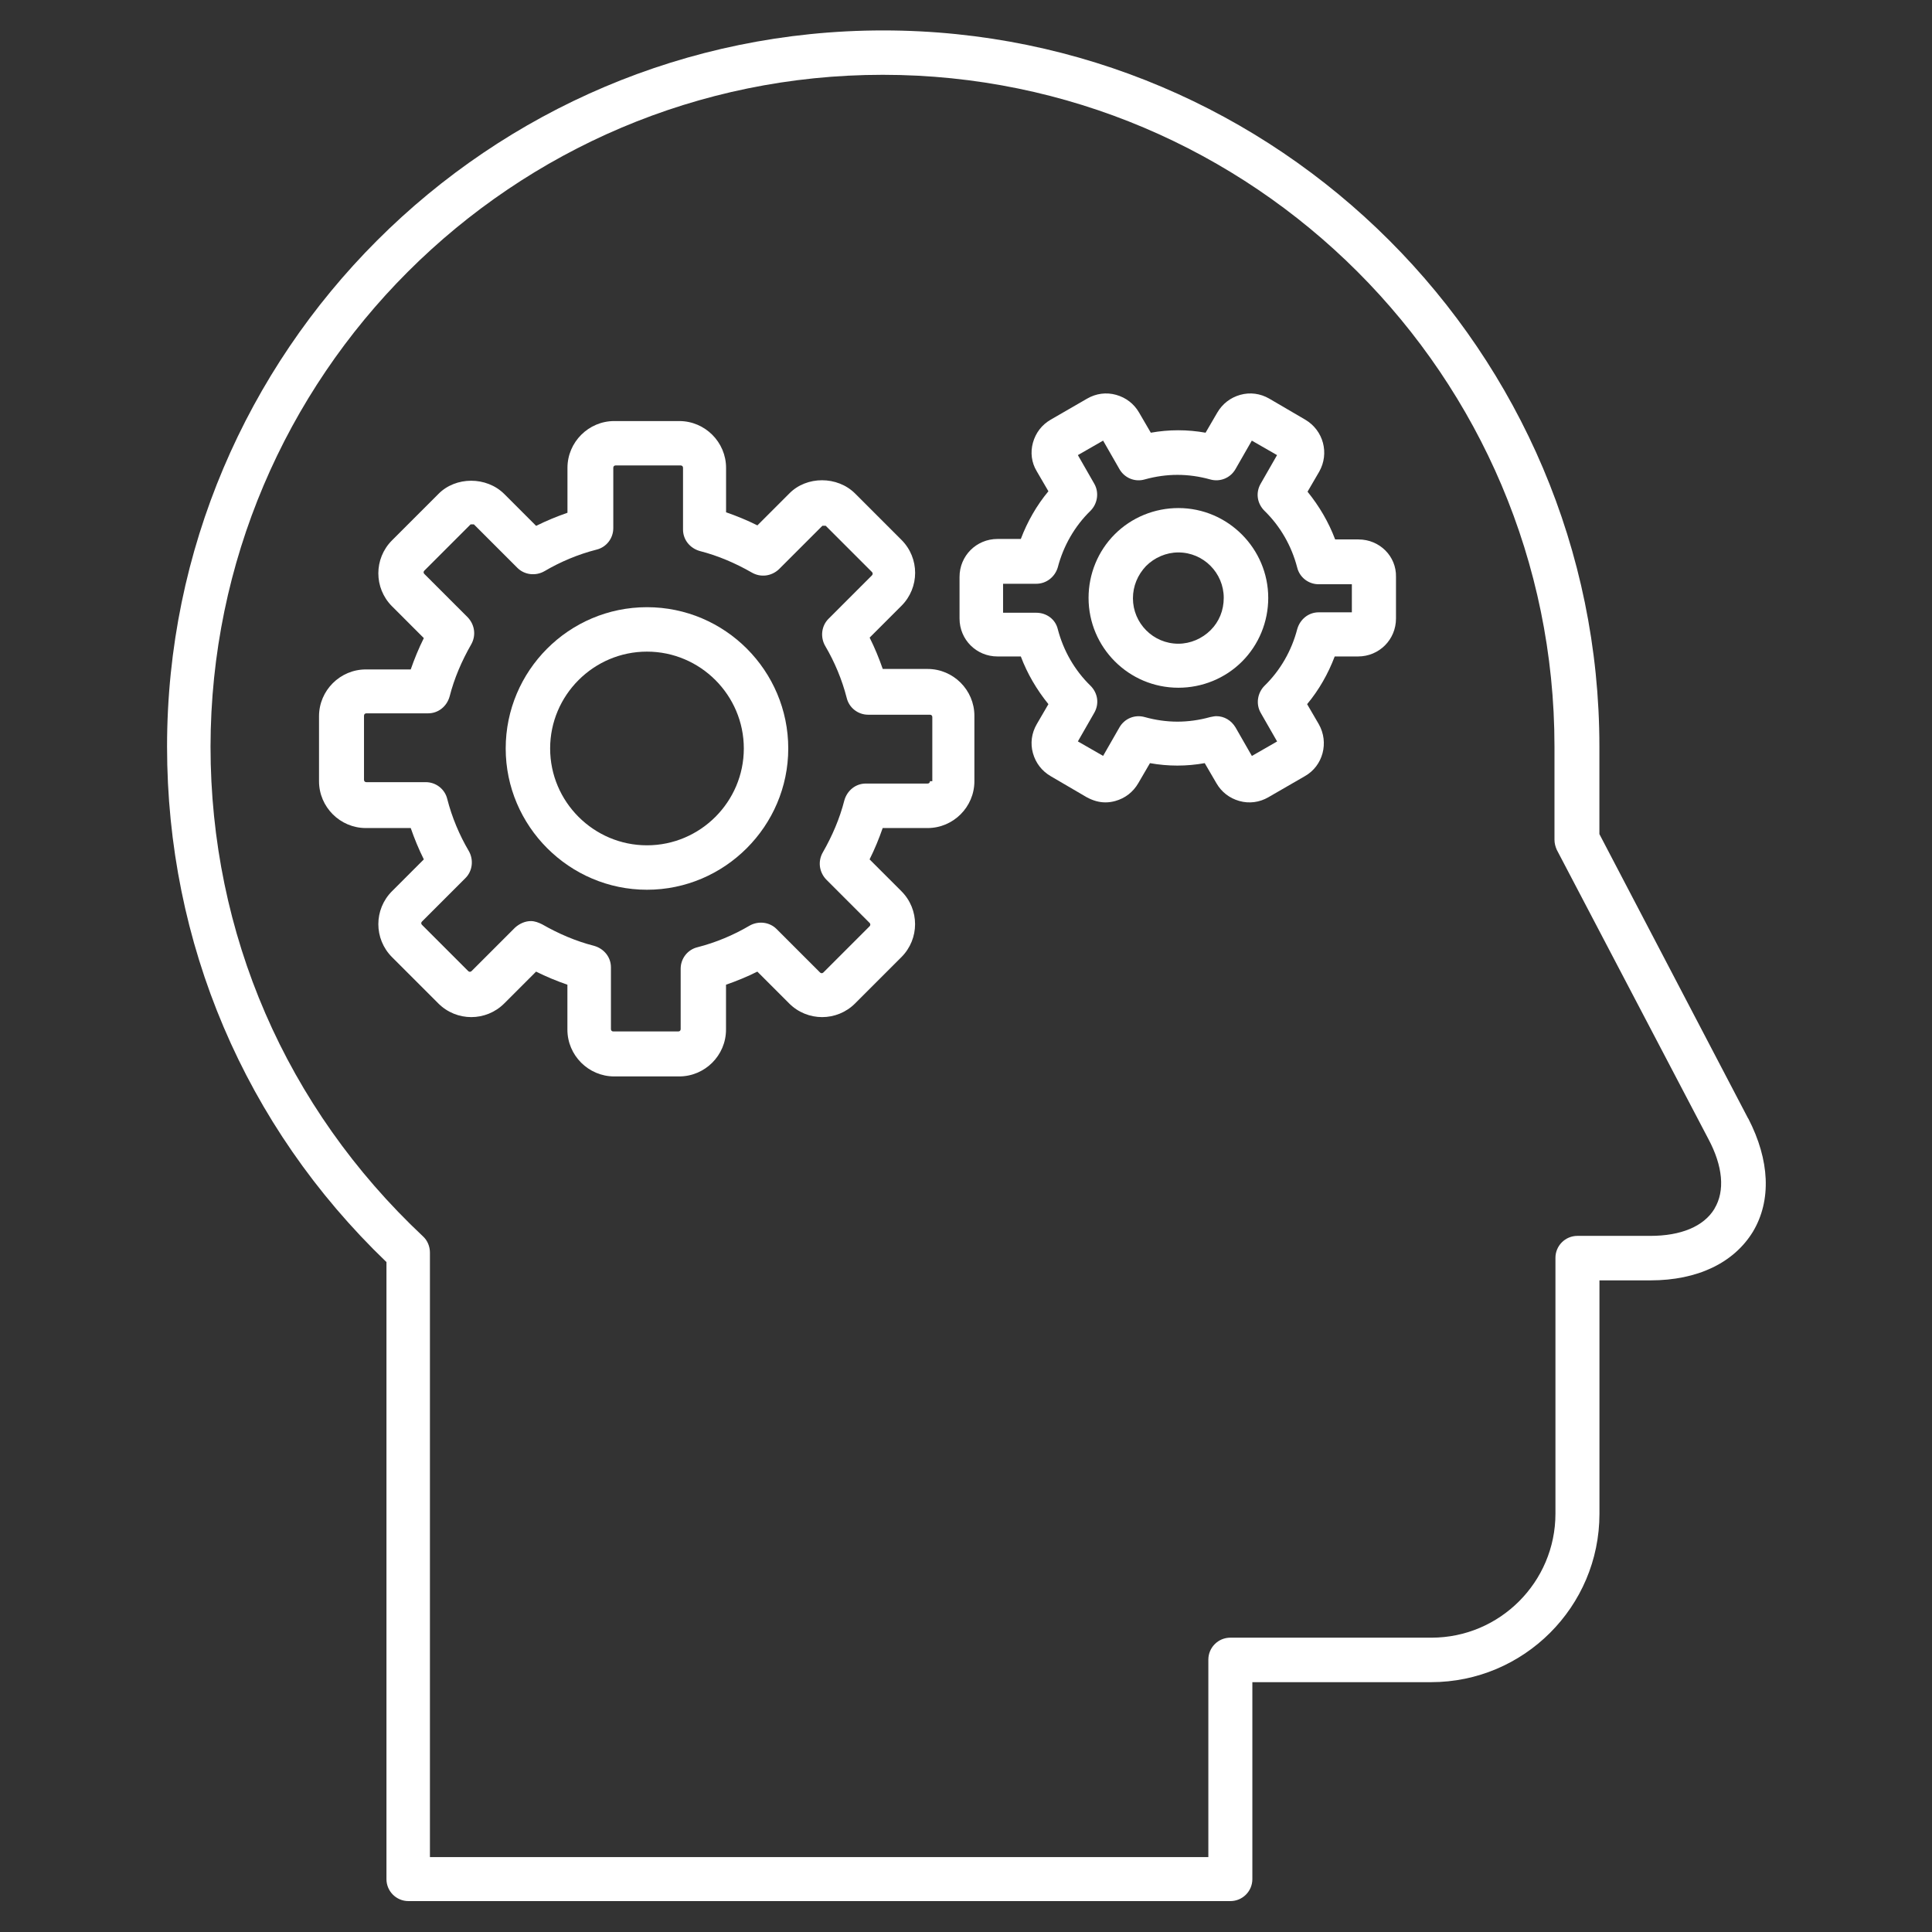 <!-- Generated by IcoMoon.io -->
<svg version="1.1" xmlns="http://www.w3.org/2000/svg" width="32" height="32" viewBox="0 0 32 32">
<rect x="0" y="0" width="32" height="32" fill="#333333" stroke="none"/>
<title>thoughts</title>
<path fill="#fff" d="M28.955 18.526v0l-2.464-4.711v-1.449c0-6.539-5.323-11.862-11.862-11.862s-11.862 5.323-11.862 11.862c0 3.254 1.286 6.284 3.634 8.538v10.22c0 0.201 0.163 0.364 0.364 0.364h13.614c0.201 0 0.364-0.163 0.364-0.364v-3.262h2.96c1.534 0 2.789-1.247 2.789-2.789v-3.866h0.845c0.775 0 1.379-0.287 1.697-0.806 0.31-0.519 0.279-1.185-0.077-1.875zM28.397 20.021c-0.178 0.294-0.558 0.449-1.061 0.449h-1.209c-0.201 0-0.364 0.163-0.364 0.364v4.238c0 1.131-0.922 2.053-2.053 2.053h-3.332c-0.201 0-0.364 0.163-0.364 0.364v3.27h-12.893v-10.011c0-0.101-0.039-0.201-0.116-0.271-2.27-2.131-3.518-5.013-3.518-8.112 0.008-6.137 4.998-11.126 11.134-11.126s11.126 4.99 11.126 11.126v1.542c0 0.062 0.015 0.116 0.039 0.17l2.51 4.788c0.24 0.449 0.279 0.86 0.101 1.154z"></path>
<path fill="#fff" d="M10.716 10.057c-1.294 0-2.34 1.054-2.34 2.34s1.054 2.34 2.34 2.34 2.34-1.054 2.34-2.34-1.046-2.34-2.34-2.34zM10.716 14.001c-0.883 0-1.604-0.721-1.604-1.604s0.721-1.604 1.604-1.604 1.604 0.721 1.604 1.604-0.721 1.604-1.604 1.604z"></path>
<path fill="#fff" d="M15.365 11.080h-0.744c-0.062-0.178-0.132-0.349-0.217-0.519l0.527-0.527c0.302-0.302 0.302-0.79 0-1.092l-0.767-0.767c-0.294-0.294-0.806-0.294-1.092 0l-0.527 0.527c-0.17-0.085-0.341-0.155-0.519-0.217v-0.736c0-0.426-0.349-0.775-0.775-0.775h-1.077c-0.426 0-0.775 0.349-0.775 0.775v0.744c-0.178 0.062-0.349 0.132-0.519 0.217l-0.527-0.527c-0.294-0.294-0.806-0.294-1.093 0l-0.767 0.767c-0.302 0.302-0.302 0.79 0 1.092l0.527 0.527c-0.085 0.17-0.155 0.341-0.217 0.519h-0.744c-0.426 0-0.775 0.349-0.775 0.775v1.077c0 0.426 0.349 0.775 0.775 0.775h0.744c0.062 0.178 0.132 0.349 0.217 0.519l-0.527 0.527c-0.302 0.302-0.302 0.79 0 1.092l0.767 0.767c0.302 0.302 0.79 0.302 1.092 0l0.527-0.527c0.17 0.085 0.341 0.155 0.519 0.217v0.744c0 0.426 0.349 0.775 0.775 0.775h1.077c0.426 0 0.775-0.349 0.775-0.775v-0.744c0.178-0.062 0.349-0.132 0.519-0.217l0.527 0.527c0.302 0.302 0.79 0.302 1.092 0l0.767-0.767c0.302-0.302 0.302-0.79 0-1.092l-0.527-0.527c0.085-0.17 0.155-0.341 0.217-0.519h0.744c0.426 0 0.775-0.349 0.775-0.775v-1.085c0-0.426-0.349-0.775-0.775-0.775zM15.403 12.939c0 0.023-0.015 0.039-0.039 0.039h-1.023c-0.17 0-0.31 0.116-0.356 0.279-0.077 0.302-0.201 0.589-0.356 0.86-0.085 0.147-0.062 0.325 0.054 0.449l0.721 0.721c0.015 0.015 0.015 0.039 0 0.054l-0.767 0.767c-0.015 0.015-0.039 0.015-0.054 0l-0.721-0.721c-0.116-0.116-0.302-0.139-0.449-0.054-0.263 0.155-0.558 0.279-0.86 0.356-0.163 0.039-0.279 0.186-0.279 0.356v1c0 0.023-0.015 0.039-0.039 0.039h-1.077c-0.023 0-0.039-0.015-0.039-0.039v-1.023c0-0.17-0.116-0.31-0.279-0.356-0.302-0.077-0.589-0.201-0.86-0.356-0.062-0.031-0.124-0.054-0.186-0.054-0.093 0-0.186 0.039-0.263 0.108l-0.721 0.721c-0.016 0.015-0.039 0.015-0.054 0l-0.767-0.767c-0.016-0.015-0.016-0.039 0-0.054l0.721-0.721c0.116-0.116 0.139-0.302 0.054-0.449-0.155-0.263-0.279-0.558-0.356-0.86-0.039-0.163-0.186-0.279-0.356-0.279h-0.984c-0.023 0-0.039-0.015-0.039-0.039v-1.062c0-0.023 0.016-0.039 0.039-0.039h1.023c0.17 0 0.31-0.116 0.356-0.279 0.077-0.302 0.201-0.589 0.356-0.86 0.085-0.147 0.062-0.325-0.054-0.449l-0.721-0.721c-0.016-0.015-0.016-0.039 0-0.054l0.767-0.767h0.008c0.016 0 0.046 0 0.046 0l0.721 0.721c0.116 0.116 0.302 0.139 0.449 0.054 0.263-0.155 0.558-0.279 0.86-0.356 0.163-0.039 0.279-0.186 0.279-0.356v-1c0-0.023 0.015-0.039 0.039-0.039h1.077c0.023 0 0.039 0.016 0.039 0.039v1.023c0 0.17 0.116 0.31 0.279 0.356 0.302 0.077 0.589 0.201 0.86 0.356 0.147 0.085 0.325 0.062 0.449-0.054l0.721-0.721c0 0 0.008 0 0.015 0 0.015 0 0.039 0 0.039 0l0.767 0.767c0.015 0.015 0.015 0.039 0 0.054l-0.721 0.721c-0.116 0.116-0.139 0.302-0.054 0.449 0.155 0.263 0.279 0.558 0.356 0.86 0.039 0.163 0.186 0.279 0.356 0.279h1.023c0.023 0 0.039 0.015 0.039 0.039v1.062h-0.039z"></path>
<path fill="#fff" d="M22.501 8.934h-0.387c-0.108-0.287-0.263-0.55-0.457-0.79l0.194-0.333c0.17-0.302 0.070-0.682-0.232-0.86l-0.597-0.349c-0.147-0.085-0.318-0.108-0.48-0.062s-0.294 0.147-0.38 0.294l-0.194 0.333c-0.302-0.054-0.604-0.054-0.907 0l-0.194-0.333c-0.085-0.147-0.217-0.248-0.38-0.294s-0.333-0.023-0.48 0.062l-0.604 0.349c-0.147 0.085-0.248 0.217-0.294 0.38s-0.023 0.333 0.062 0.473l0.194 0.333c-0.194 0.232-0.349 0.504-0.457 0.79h-0.387c-0.349 0-0.628 0.279-0.628 0.628v0.69c0 0.349 0.279 0.628 0.628 0.628h0.387c0.108 0.287 0.263 0.55 0.457 0.79l-0.194 0.333c-0.085 0.147-0.108 0.318-0.062 0.48s0.147 0.294 0.294 0.38l0.597 0.349c0.101 0.054 0.201 0.085 0.31 0.085 0.054 0 0.108-0.008 0.163-0.023 0.163-0.046 0.294-0.147 0.38-0.294l0.194-0.333c0.302 0.054 0.604 0.054 0.907 0l0.194 0.333c0.085 0.147 0.217 0.248 0.38 0.294s0.333 0.023 0.48-0.062l0.604-0.349c0.302-0.17 0.403-0.558 0.232-0.86l-0.194-0.333c0.194-0.232 0.349-0.504 0.457-0.79h0.387c0.349 0 0.628-0.279 0.628-0.628v-0.69c0.008-0.341-0.271-0.62-0.62-0.62zM22.392 10.142h-0.55c-0.17 0-0.31 0.116-0.356 0.279-0.093 0.356-0.279 0.682-0.542 0.938-0.116 0.116-0.147 0.302-0.062 0.449l0.271 0.473-0.418 0.24-0.271-0.473c-0.070-0.116-0.186-0.186-0.318-0.186-0.031 0-0.062 0.008-0.101 0.015-0.364 0.101-0.721 0.101-1.085 0-0.163-0.046-0.333 0.023-0.418 0.17l-0.271 0.473-0.418-0.24 0.271-0.473c0.085-0.147 0.062-0.325-0.062-0.449-0.263-0.256-0.449-0.581-0.542-0.938-0.039-0.163-0.186-0.271-0.356-0.271h-0.55v-0.48h0.55c0.17 0 0.31-0.116 0.356-0.271 0.093-0.356 0.279-0.682 0.542-0.938 0.116-0.116 0.147-0.302 0.062-0.449l-0.271-0.473 0.418-0.24 0.271 0.473c0.085 0.147 0.256 0.217 0.418 0.17 0.364-0.101 0.721-0.101 1.085 0 0.163 0.046 0.333-0.023 0.418-0.17l0.271-0.473 0.418 0.24-0.271 0.473c-0.085 0.147-0.062 0.325 0.062 0.449 0.263 0.256 0.449 0.581 0.542 0.938 0.039 0.163 0.186 0.279 0.356 0.279h0.55v0.465z"></path>
<path fill="#fff" d="M19.518 8.415c-0.395 0-0.775 0.155-1.054 0.434s-0.434 0.659-0.434 1.054c0 0.821 0.666 1.488 1.488 1.488 0.395 0 0.775-0.155 1.054-0.434s0.434-0.659 0.434-1.054c0-0.814-0.666-1.488-1.488-1.488zM20.052 10.437c-0.139 0.139-0.333 0.225-0.535 0.225-0.418 0-0.752-0.341-0.752-0.752 0-0.201 0.077-0.387 0.217-0.535 0.139-0.139 0.333-0.225 0.535-0.225 0.418 0 0.752 0.341 0.752 0.752 0 0.209-0.077 0.395-0.217 0.535z"></path>
</svg>
